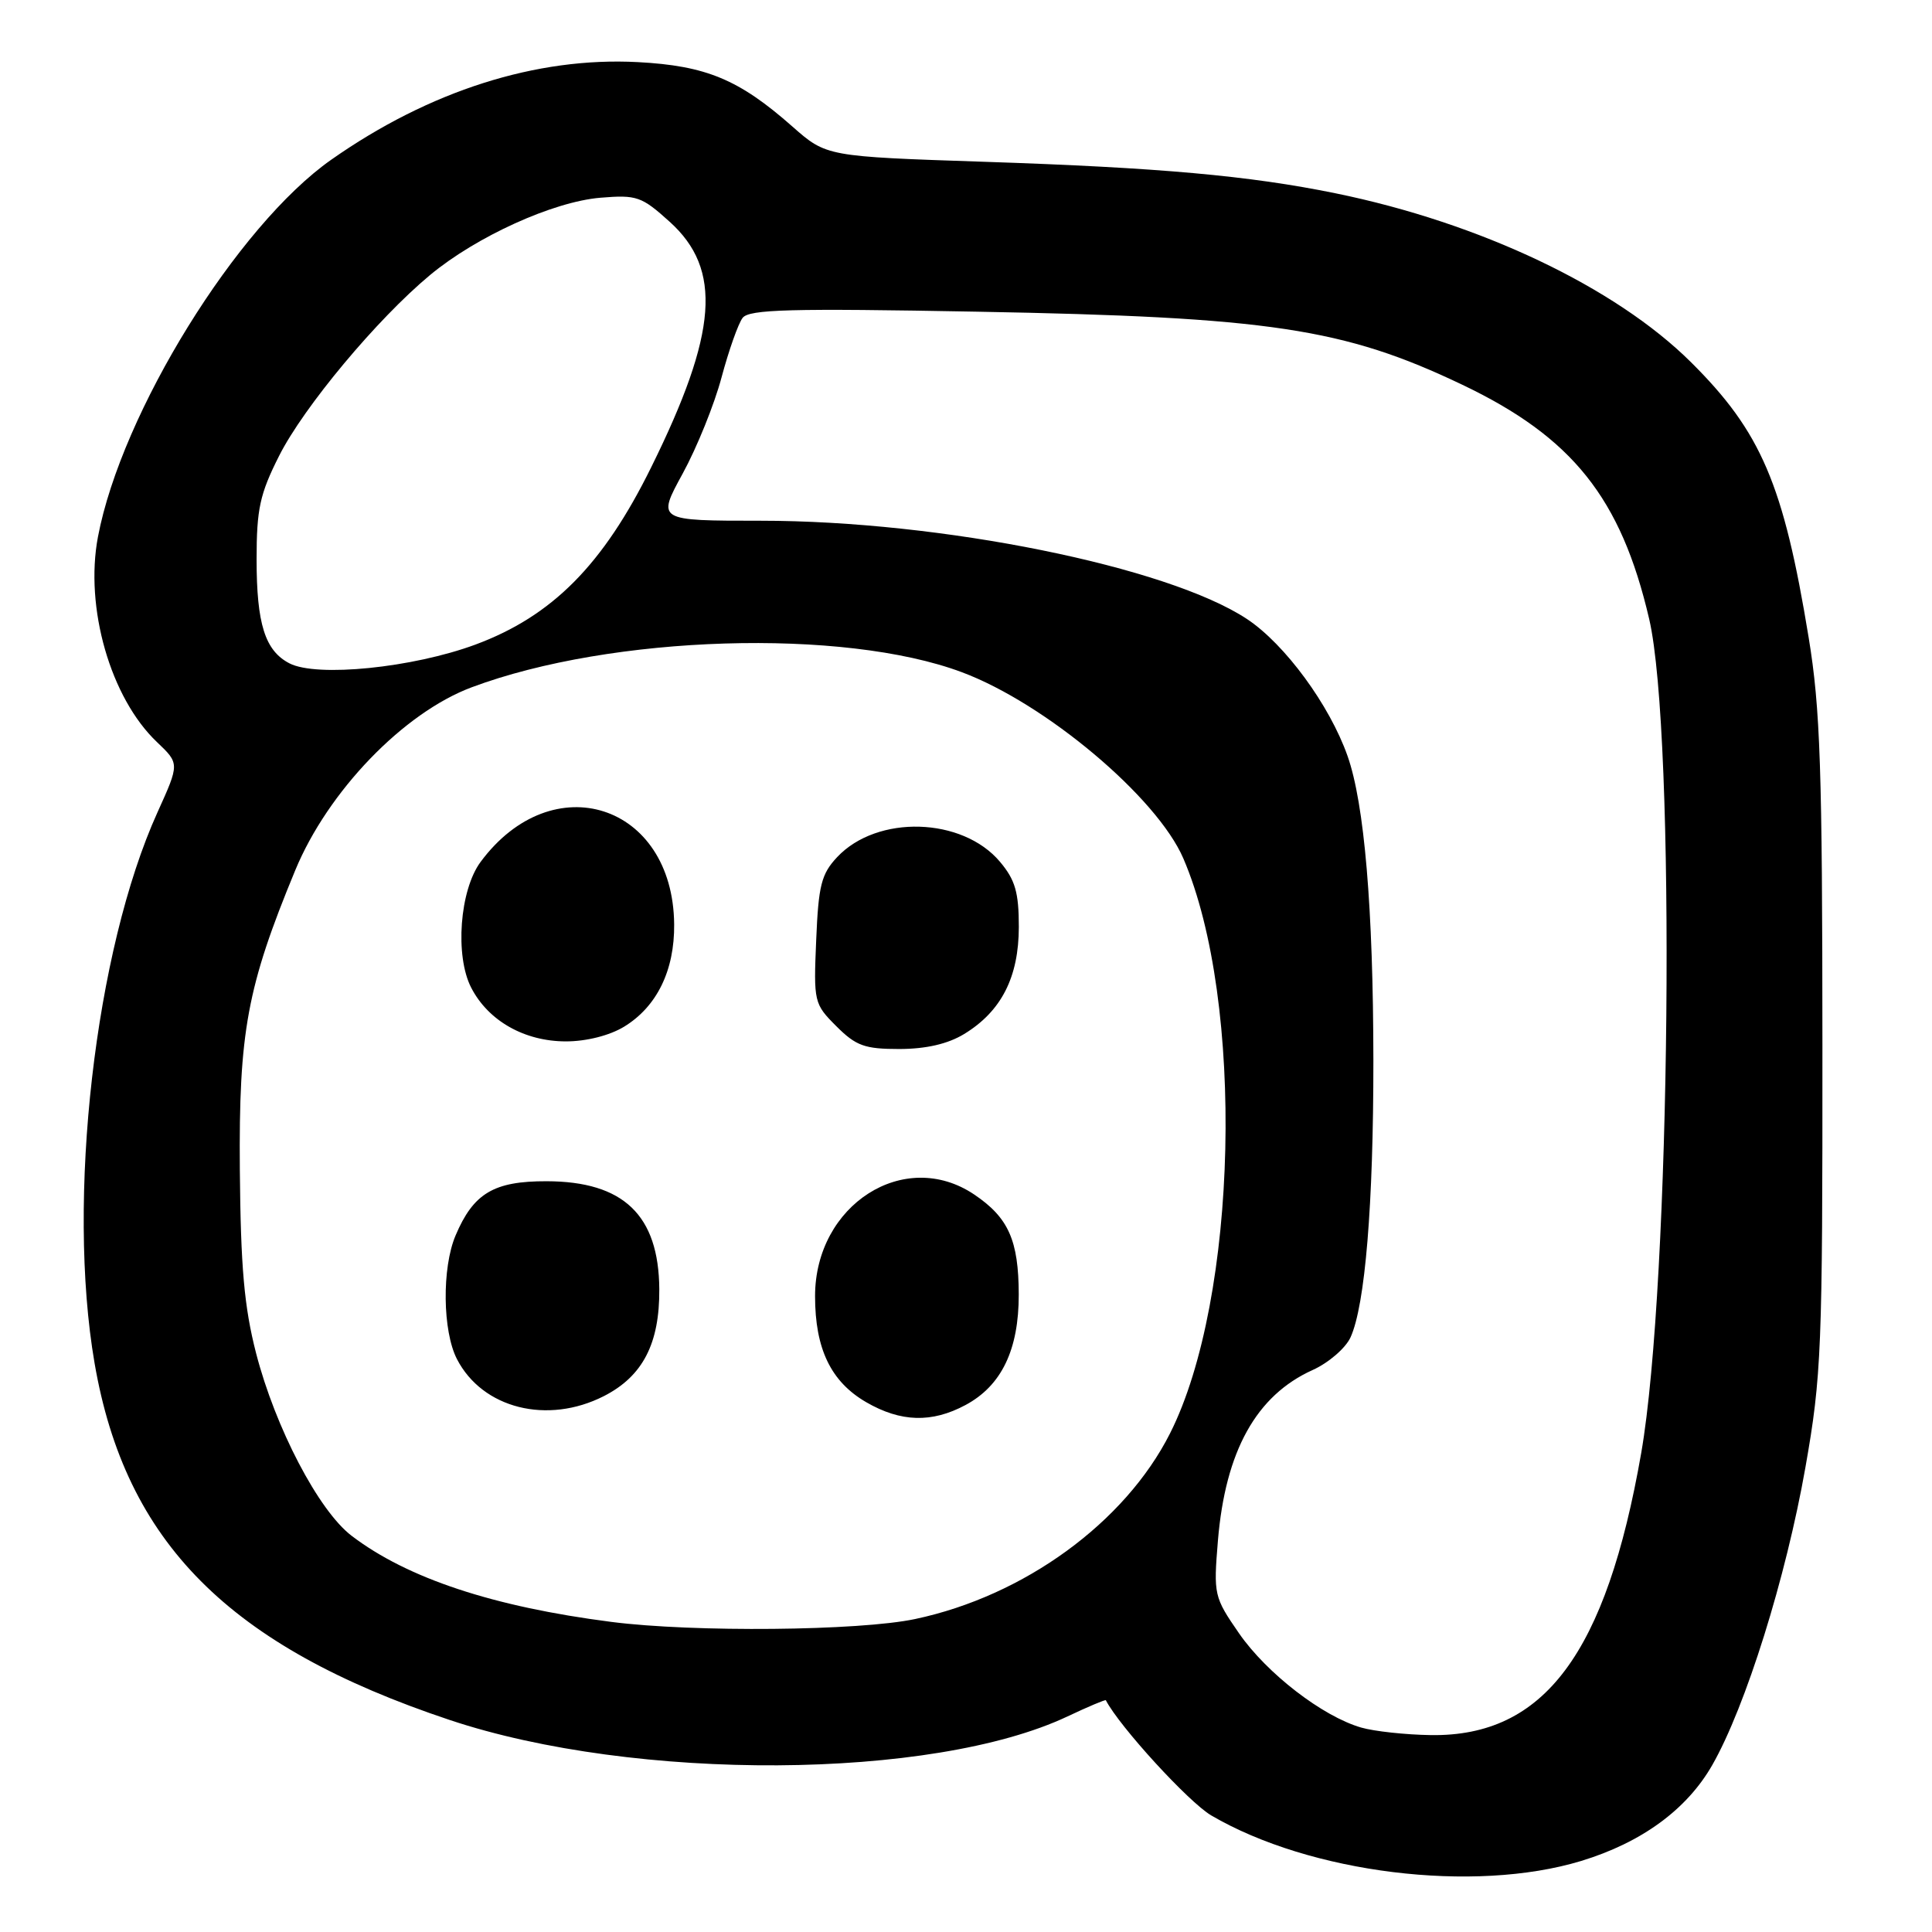 <?xml version="1.0" encoding="UTF-8" standalone="no"?>
<!DOCTYPE svg PUBLIC "-//W3C//DTD SVG 1.1//EN" "http://www.w3.org/Graphics/SVG/1.1/DTD/svg11.dtd" >
<svg xmlns="http://www.w3.org/2000/svg" xmlns:xlink="http://www.w3.org/1999/xlink" version="1.1" viewBox="0 0 256 256">
 <g >
 <path fill="currentColor"
d=" M 209.50 246.59 C 217.52 244.15 223.52 239.77 226.89 233.87 C 231.31 226.12 236.65 209.07 239.23 194.42 C 241.36 182.31 241.50 178.82 241.48 138.50 C 241.47 101.87 241.20 93.87 239.66 84.50 C 236.33 64.16 233.36 57.22 224.04 47.97 C 214.03 38.04 196.09 29.52 176.95 25.61 C 165.54 23.28 153.66 22.21 130.50 21.44 C 109.51 20.74 109.51 20.74 105.00 16.77 C 97.92 10.52 93.57 8.71 84.50 8.23 C 71.08 7.52 56.90 12.03 43.91 21.15 C 31.42 29.91 16.10 54.67 12.98 71.13 C 11.20 80.51 14.64 92.49 20.81 98.34 C 23.79 101.18 23.79 101.18 20.87 107.63 C 12.58 125.92 8.80 158.97 12.53 180.62 C 16.62 204.37 30.32 218.14 59.60 227.91 C 84.17 236.11 123.58 235.88 141.46 227.43 C 144.19 226.14 146.47 225.18 146.53 225.29 C 148.33 228.77 157.50 238.79 160.49 240.55 C 173.59 248.22 195.29 250.90 209.50 246.59 Z  M 180.36 228.91 C 175.24 227.43 167.86 221.73 164.19 216.44 C 160.86 211.62 160.79 211.32 161.38 204.15 C 162.37 192.27 166.46 184.90 173.94 181.53 C 176.05 180.58 178.30 178.63 178.95 177.21 C 180.89 172.96 181.99 159.62 181.98 140.50 C 181.96 120.34 180.79 106.50 178.56 100.18 C 176.18 93.42 170.26 85.36 165.24 82.03 C 154.72 75.07 124.72 69.00 100.80 69.00 C 87.04 69.00 87.04 69.00 90.46 62.75 C 92.34 59.31 94.66 53.58 95.61 50.00 C 96.57 46.42 97.82 42.88 98.40 42.12 C 99.27 40.99 104.68 40.84 129.48 41.30 C 168.20 42.01 178.06 43.49 193.74 50.97 C 208.35 57.93 214.79 66.00 218.52 82.00 C 222.08 97.27 221.38 170.07 217.47 192.53 C 212.83 219.10 204.61 230.13 189.59 229.91 C 186.24 229.86 182.09 229.41 180.36 228.91 Z  M 81.00 214.91 C 65.35 212.90 53.97 209.13 46.59 203.50 C 42.22 200.17 36.49 189.20 33.93 179.30 C 32.36 173.18 31.89 167.94 31.78 155.00 C 31.63 136.73 32.74 130.75 39.12 115.32 C 43.45 104.84 53.48 94.44 62.50 91.07 C 81.01 84.14 111.76 83.20 127.45 89.07 C 138.53 93.21 153.31 105.64 156.80 113.75 C 164.96 132.72 164.05 172.08 155.03 189.94 C 149.07 201.74 135.71 211.47 121.26 214.53 C 113.86 216.10 91.87 216.31 81.00 214.91 Z  M 127.94 186.17 C 132.71 183.61 135.00 178.85 134.99 171.52 C 134.97 164.35 133.63 161.34 129.09 158.28 C 119.85 152.06 108.00 159.63 108.00 171.75 C 108.00 178.73 110.10 183.09 114.78 185.80 C 119.36 188.45 123.47 188.57 127.94 186.17 Z  M 80.02 184.99 C 85.17 182.36 87.41 178.03 87.36 170.82 C 87.29 161.01 82.62 156.54 72.43 156.52 C 65.44 156.50 62.73 158.11 60.36 163.72 C 58.54 168.02 58.64 176.39 60.55 180.09 C 63.93 186.64 72.54 188.80 80.02 184.99 Z  M 127.76 137.01 C 132.69 134.00 134.99 129.48 135.00 122.83 C 135.00 118.24 134.52 116.59 132.51 114.20 C 127.52 108.26 116.23 107.93 110.93 113.57 C 108.83 115.81 108.45 117.31 108.15 124.56 C 107.80 132.77 107.86 133.02 110.82 135.98 C 113.43 138.59 114.58 139.00 119.17 139.00 C 122.72 138.99 125.59 138.33 127.76 137.01 Z  M 82.70 136.04 C 87.04 133.39 89.39 128.59 89.33 122.47 C 89.18 106.50 73.20 101.35 63.68 114.21 C 60.91 117.95 60.26 126.67 62.44 130.88 C 64.71 135.28 69.51 137.99 75.00 137.99 C 77.70 137.99 80.78 137.21 82.70 136.04 Z  M 38.36 87.90 C 35.12 86.23 34.00 82.68 34.00 74.11 C 34.00 67.46 34.43 65.46 36.98 60.41 C 40.25 53.92 49.97 42.27 57.00 36.43 C 63.15 31.33 73.30 26.72 79.56 26.20 C 84.38 25.80 85.02 26.03 88.74 29.39 C 95.72 35.69 95.10 44.08 86.30 61.89 C 79.92 74.84 73.18 81.63 63.00 85.41 C 54.68 88.49 41.99 89.77 38.36 87.90 Z "/>
</g>
</svg>